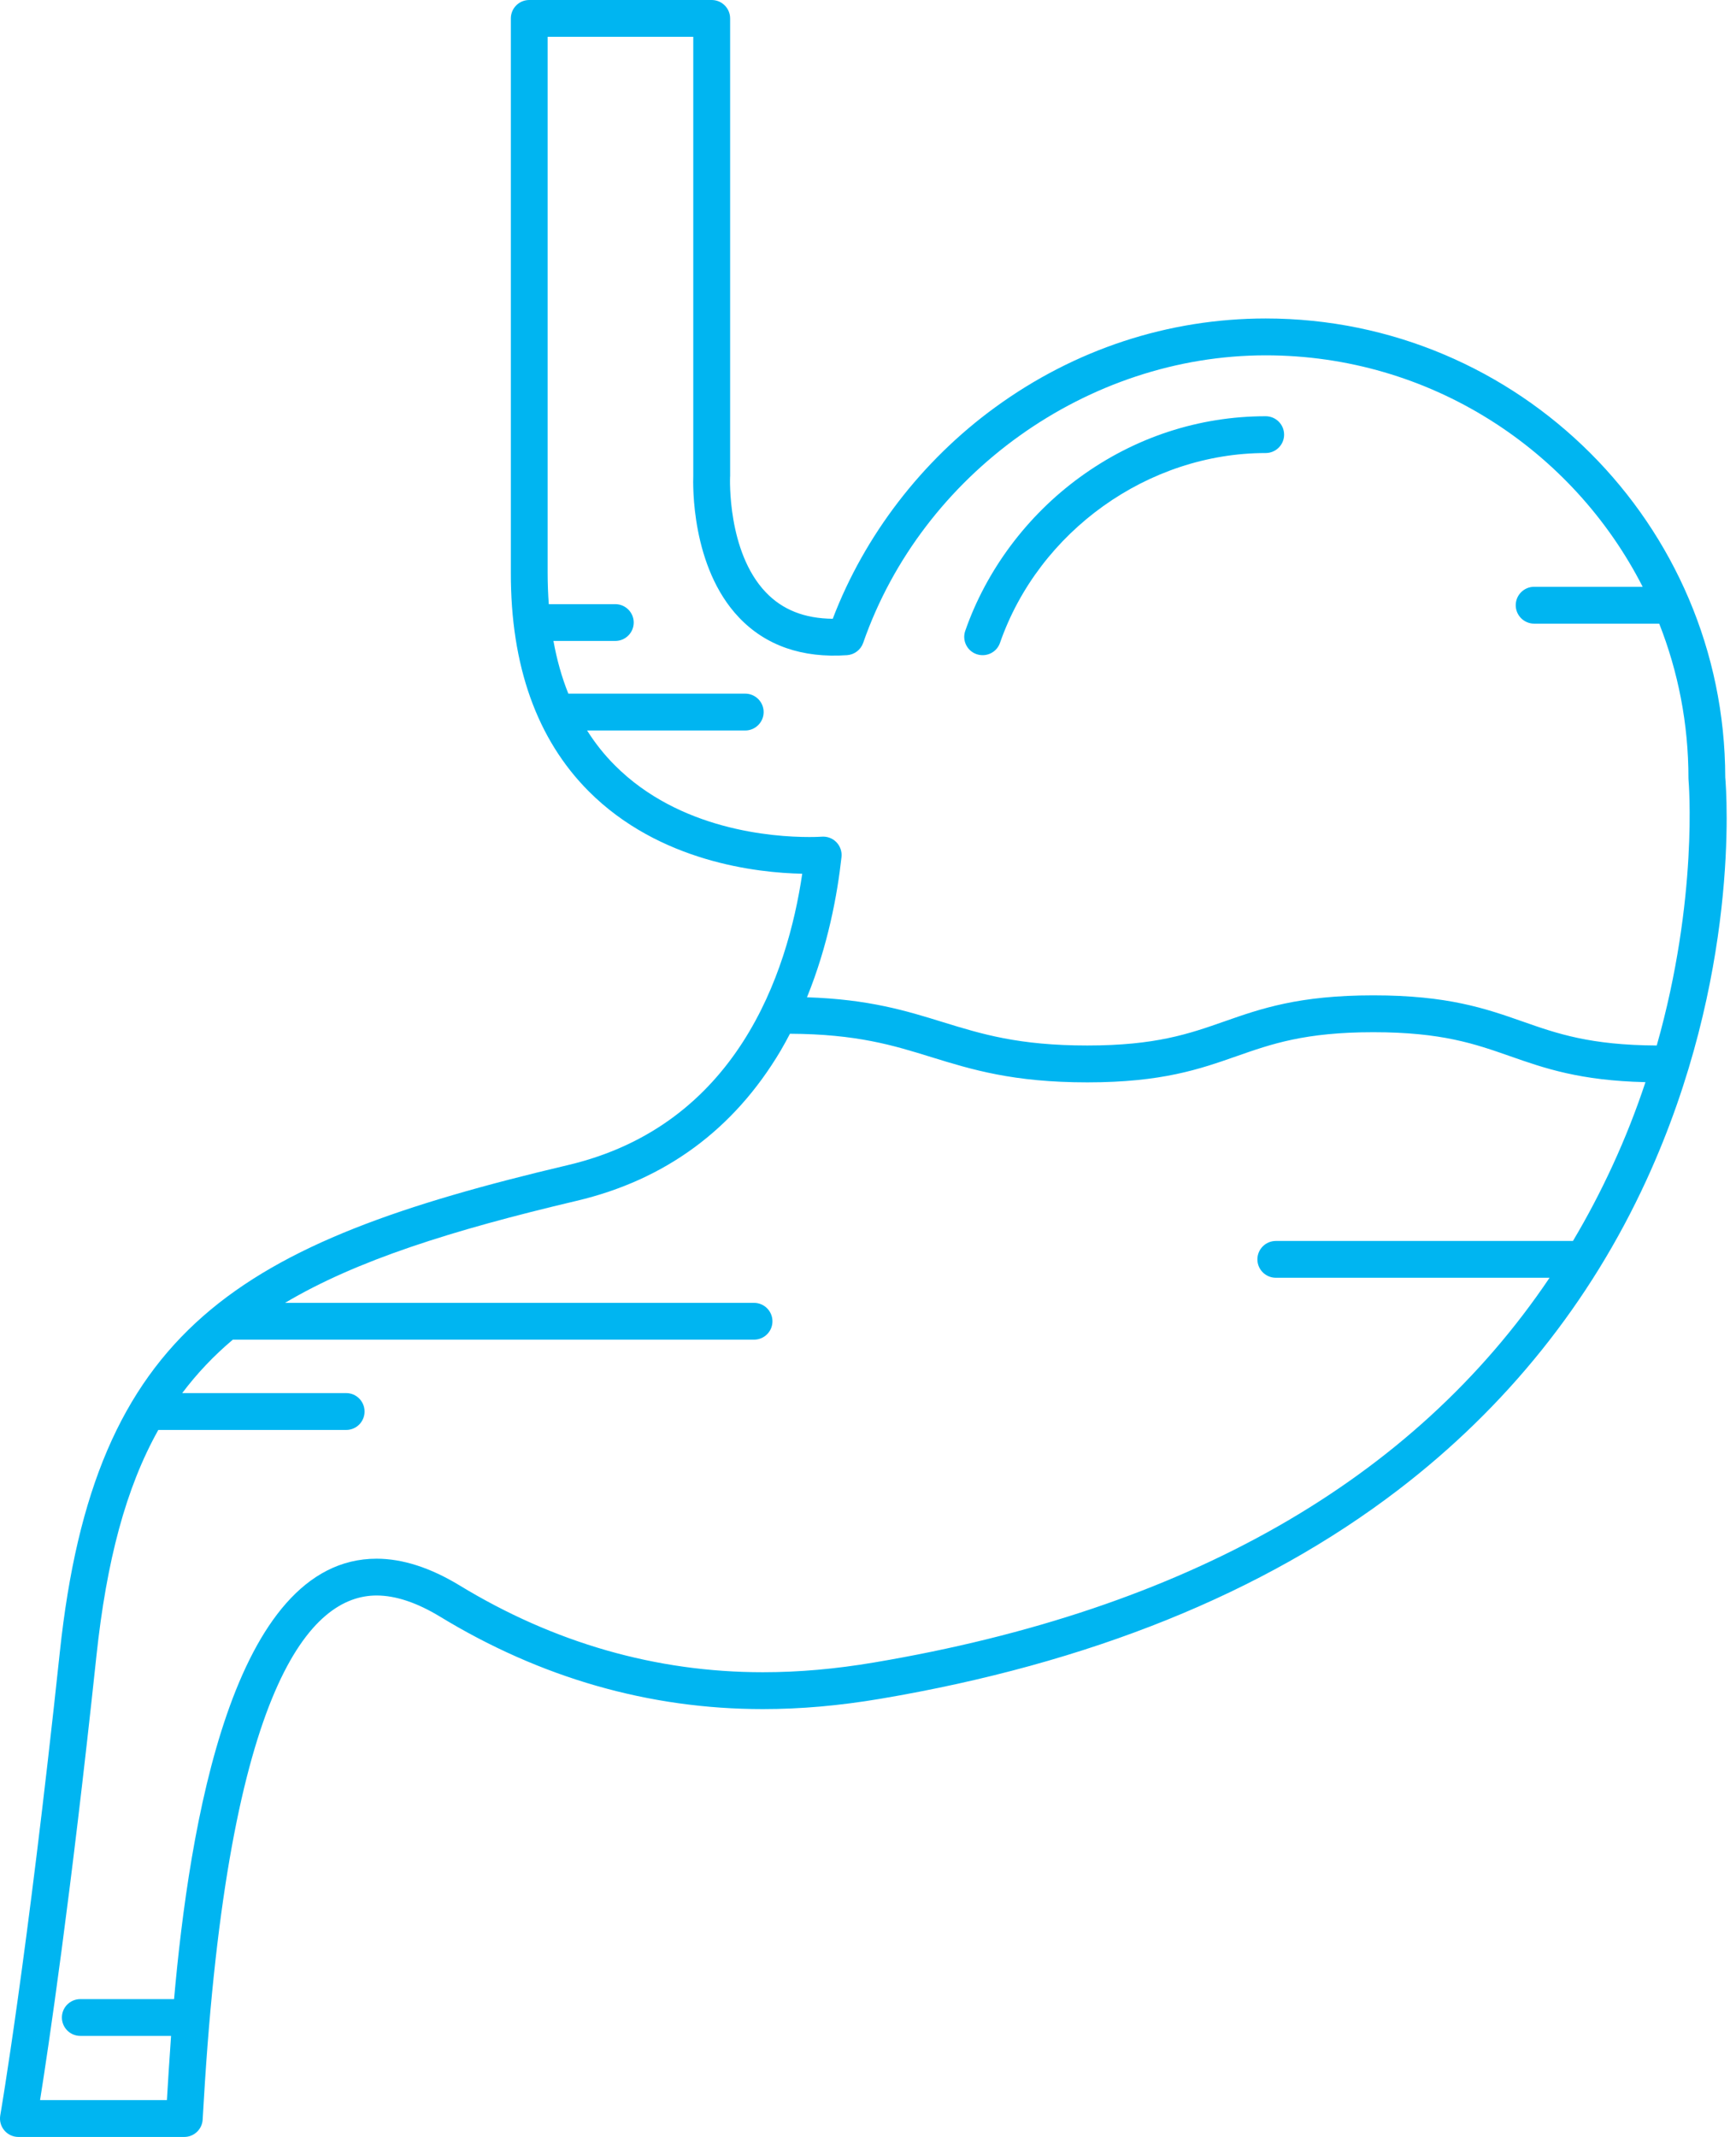 <svg width="26" height="32" viewBox="0 0 26 32" fill="none" xmlns="http://www.w3.org/2000/svg">
<path d="M25.839 11.64C25.833 7.851 22.747 4.769 18.956 4.769C17.5 4.77 16.099 5.229 14.904 6.1C13.806 6.899 12.948 8.018 12.472 9.266C12.049 9.262 11.72 9.132 11.469 8.869C10.889 8.261 10.934 7.156 10.934 7.145C10.935 7.141 10.935 7.136 10.935 7.132V0.276C10.935 0.123 10.811 0 10.659 0H7.927C7.774 0 7.651 0.123 7.651 0.276V8.576C7.648 9.97 8.041 11.071 8.818 11.85C9.873 12.907 11.335 13.07 12.015 13.084C11.794 14.58 11.036 16.849 8.509 17.446C3.563 18.613 1.412 19.884 0.896 24.74C0.406 29.344 0.008 31.654 0.004 31.677C-0.01 31.757 0.012 31.84 0.065 31.902C0.117 31.964 0.194 32 0.276 32H2.76C2.905 32 3.026 31.887 3.035 31.742C3.04 31.668 3.045 31.579 3.051 31.476C3.418 25.208 4.662 23.892 5.64 23.892C5.926 23.892 6.245 23.999 6.591 24.209C8.099 25.127 9.725 25.593 11.425 25.593C11.997 25.593 12.574 25.542 13.189 25.438C16.308 24.911 18.916 23.86 20.938 22.313C22.563 21.07 23.815 19.508 24.659 17.671C26.058 14.622 25.86 11.882 25.839 11.64ZM23.558 18.583H19.108C18.956 18.583 18.832 18.706 18.832 18.859C18.832 19.011 18.956 19.134 19.108 19.134H23.208C21.164 22.17 17.773 24.105 13.097 24.894C12.513 24.993 11.966 25.041 11.425 25.041C9.827 25.041 8.298 24.603 6.878 23.738C6.444 23.475 6.028 23.341 5.64 23.341C3.479 23.341 2.836 27.35 2.607 29.936H1.203C1.051 29.936 0.927 30.059 0.927 30.211C0.927 30.364 1.051 30.487 1.203 30.487H2.562C2.535 30.859 2.516 31.186 2.5 31.444L2.5 31.448H0.6C0.725 30.663 1.056 28.446 1.444 24.798C1.596 23.371 1.886 22.278 2.371 21.413H5.185C5.337 21.413 5.46 21.29 5.46 21.137C5.46 20.985 5.337 20.861 5.185 20.861H2.729C2.95 20.567 3.201 20.302 3.487 20.061H11.293C11.446 20.061 11.569 19.938 11.569 19.786C11.569 19.634 11.446 19.51 11.293 19.51H4.269C5.339 18.874 6.762 18.424 8.636 17.982C9.964 17.669 10.991 16.913 11.69 15.736C11.74 15.651 11.786 15.566 11.831 15.48C12.832 15.485 13.379 15.653 13.955 15.832C14.553 16.016 15.172 16.208 16.285 16.208C17.403 16.208 17.97 16.009 18.518 15.817C19.046 15.632 19.545 15.457 20.569 15.457C21.593 15.457 22.091 15.632 22.619 15.817C23.133 15.997 23.662 16.182 24.644 16.205C24.508 16.615 24.344 17.037 24.147 17.463C23.968 17.851 23.772 18.224 23.558 18.583ZM24.813 15.656C23.817 15.651 23.323 15.479 22.802 15.296C22.254 15.104 21.687 14.905 20.569 14.905C19.451 14.905 18.884 15.104 18.336 15.296C17.808 15.481 17.309 15.656 16.285 15.656C15.256 15.656 14.703 15.485 14.118 15.305C13.575 15.137 13.015 14.964 12.086 14.934C12.4 14.162 12.541 13.399 12.603 12.834C12.612 12.752 12.584 12.671 12.527 12.612C12.47 12.553 12.39 12.523 12.308 12.529C12.308 12.529 12.238 12.534 12.12 12.534C11.567 12.534 10.175 12.43 9.209 11.461C9.051 11.303 8.913 11.129 8.793 10.939H11.161C11.313 10.939 11.437 10.815 11.437 10.663C11.437 10.511 11.313 10.387 11.161 10.387H8.512C8.414 10.144 8.34 9.88 8.289 9.598H9.215C9.367 9.598 9.491 9.475 9.491 9.322C9.491 9.17 9.367 9.047 9.215 9.047H8.219C8.208 8.894 8.202 8.738 8.202 8.576V0.551H10.383V7.126C10.379 7.246 10.347 8.489 11.068 9.247C11.467 9.667 12.014 9.858 12.687 9.811C12.797 9.803 12.892 9.73 12.928 9.626C13.811 7.091 16.29 5.321 18.956 5.321C21.417 5.321 23.554 6.732 24.602 8.787H22.977C22.825 8.787 22.701 8.911 22.701 9.063C22.701 9.215 22.825 9.339 22.977 9.339H24.85C25.133 10.056 25.288 10.836 25.288 11.653C25.288 11.661 25.288 11.67 25.289 11.678C25.291 11.7 25.441 13.443 24.813 15.656Z" fill="#00B5F1"/>
<path d="M18.956 6.233C17.956 6.233 16.993 6.549 16.172 7.147C15.382 7.722 14.773 8.538 14.457 9.445C14.406 9.589 14.482 9.746 14.626 9.796C14.656 9.806 14.687 9.811 14.717 9.811C14.831 9.811 14.938 9.74 14.977 9.626C15.56 7.953 17.196 6.784 18.956 6.784C19.108 6.784 19.232 6.661 19.232 6.509C19.232 6.356 19.108 6.233 18.956 6.233Z" fill="#00B5F1"/>
</svg>
